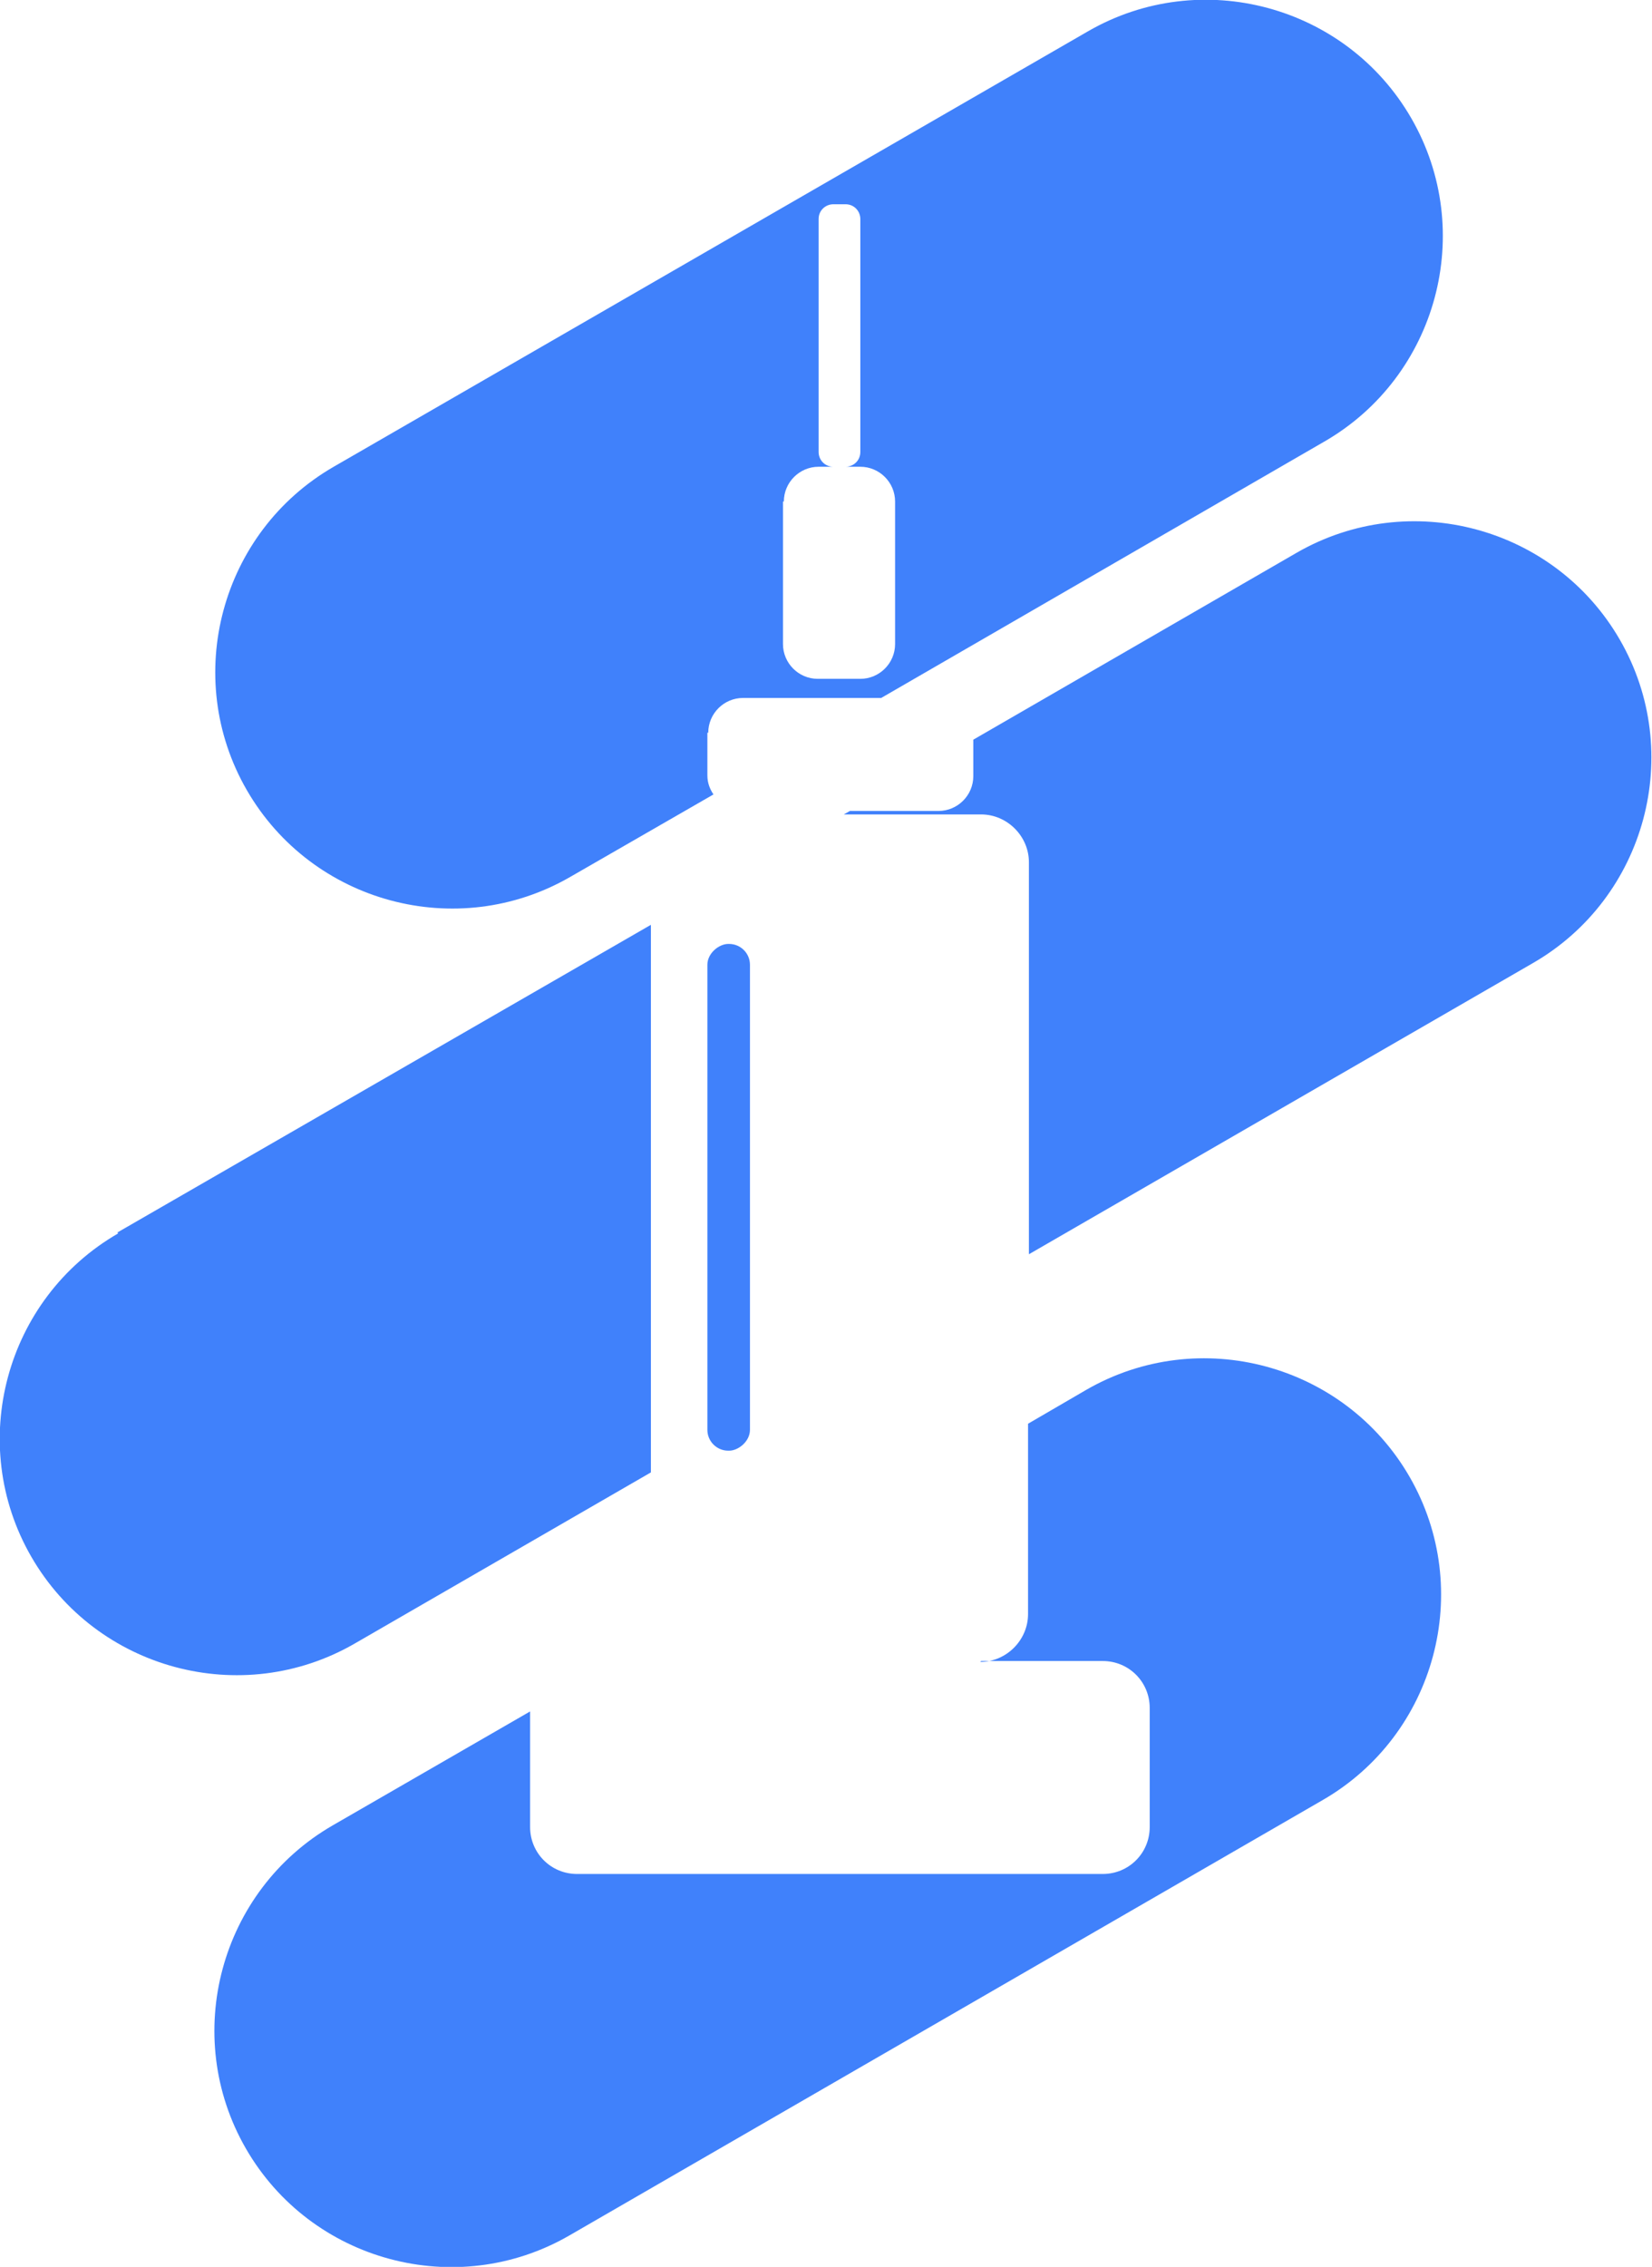 <?xml version="1.0" encoding="UTF-8"?>
<svg id="Layer_2" data-name="Layer 2" xmlns="http://www.w3.org/2000/svg" viewBox="0 0 19.01 26.08">
  <defs>
    <style>
      .cls-1 {
        fill:rgb(64, 129, 251);
      }
    </style>
  </defs>
  <g id="Layer_1-2" data-name="Layer 1">
    <g>
      <g>
        <path class="cls-1" d="M1.36,14.19c-1.3.75-1.75,2.42-1,3.72.75,1.3,2.42,1.75,3.72,1l3.41-1.97v-6.3l-6.14,3.54Z"/>
        <path class="cls-1" d="M18.64,7.36c-.75-1.3-2.42-1.75-3.72-1l-3.72,2.15v.42c0,.22-.18.4-.4.4h-1.02l-.07.04h1.58c.3,0,.55.25.55.55v4.51l5.8-3.35c1.3-.75,1.75-2.42,1-3.72Z"/>
        <path class="cls-1" d="M8.15,8.43c0-.22.18-.4.4-.4h1.59l5.1-2.95c1.3-.75,1.75-2.42,1-3.72-.75-1.3-2.42-1.75-3.72-1L3.84,5.37c-1.3.75-1.75,2.42-1,3.72h0c.75,1.3,2.42,1.75,3.72,1l1.65-.95c-.04-.06-.07-.13-.07-.22v-.49ZM9.02,5.77c0-.22.18-.4.4-.4h.17c-.1,0-.17-.08-.17-.17v-2.68c0-.1.08-.17.17-.17h.14c.1,0,.17.08.17.17v2.68c0,.1-.08.17-.17.17h.17c.22,0,.4.18.4.4v1.64c0,.22-.18.4-.4.4h-.49c-.22,0-.4-.18-.4-.4v-1.64Z"/>
        <path class="cls-1" d="M11.29,19.11h1.4c.3,0,.54.24.54.54v1.37c0,.3-.24.54-.54.54h-6.05c-.3,0-.54-.24-.54-.54v-1.33l-2.27,1.31c-1.3.75-1.75,2.42-1,3.72.75,1.3,2.42,1.75,3.72,1l8.67-5.01c1.3-.75,1.75-2.42,1-3.72h0c-.75-1.3-2.42-1.75-3.72-1l-.67.39v2.19c0,.3-.25.55-.55.55Z"/>
      </g>
      <rect class="cls-1" x="5.48" y="13.53" width="5.83" height=".49" rx=".24" ry=".24" transform="translate(-5.39 22.17) rotate(-90)"/>
    </g>
  </g>
</svg>